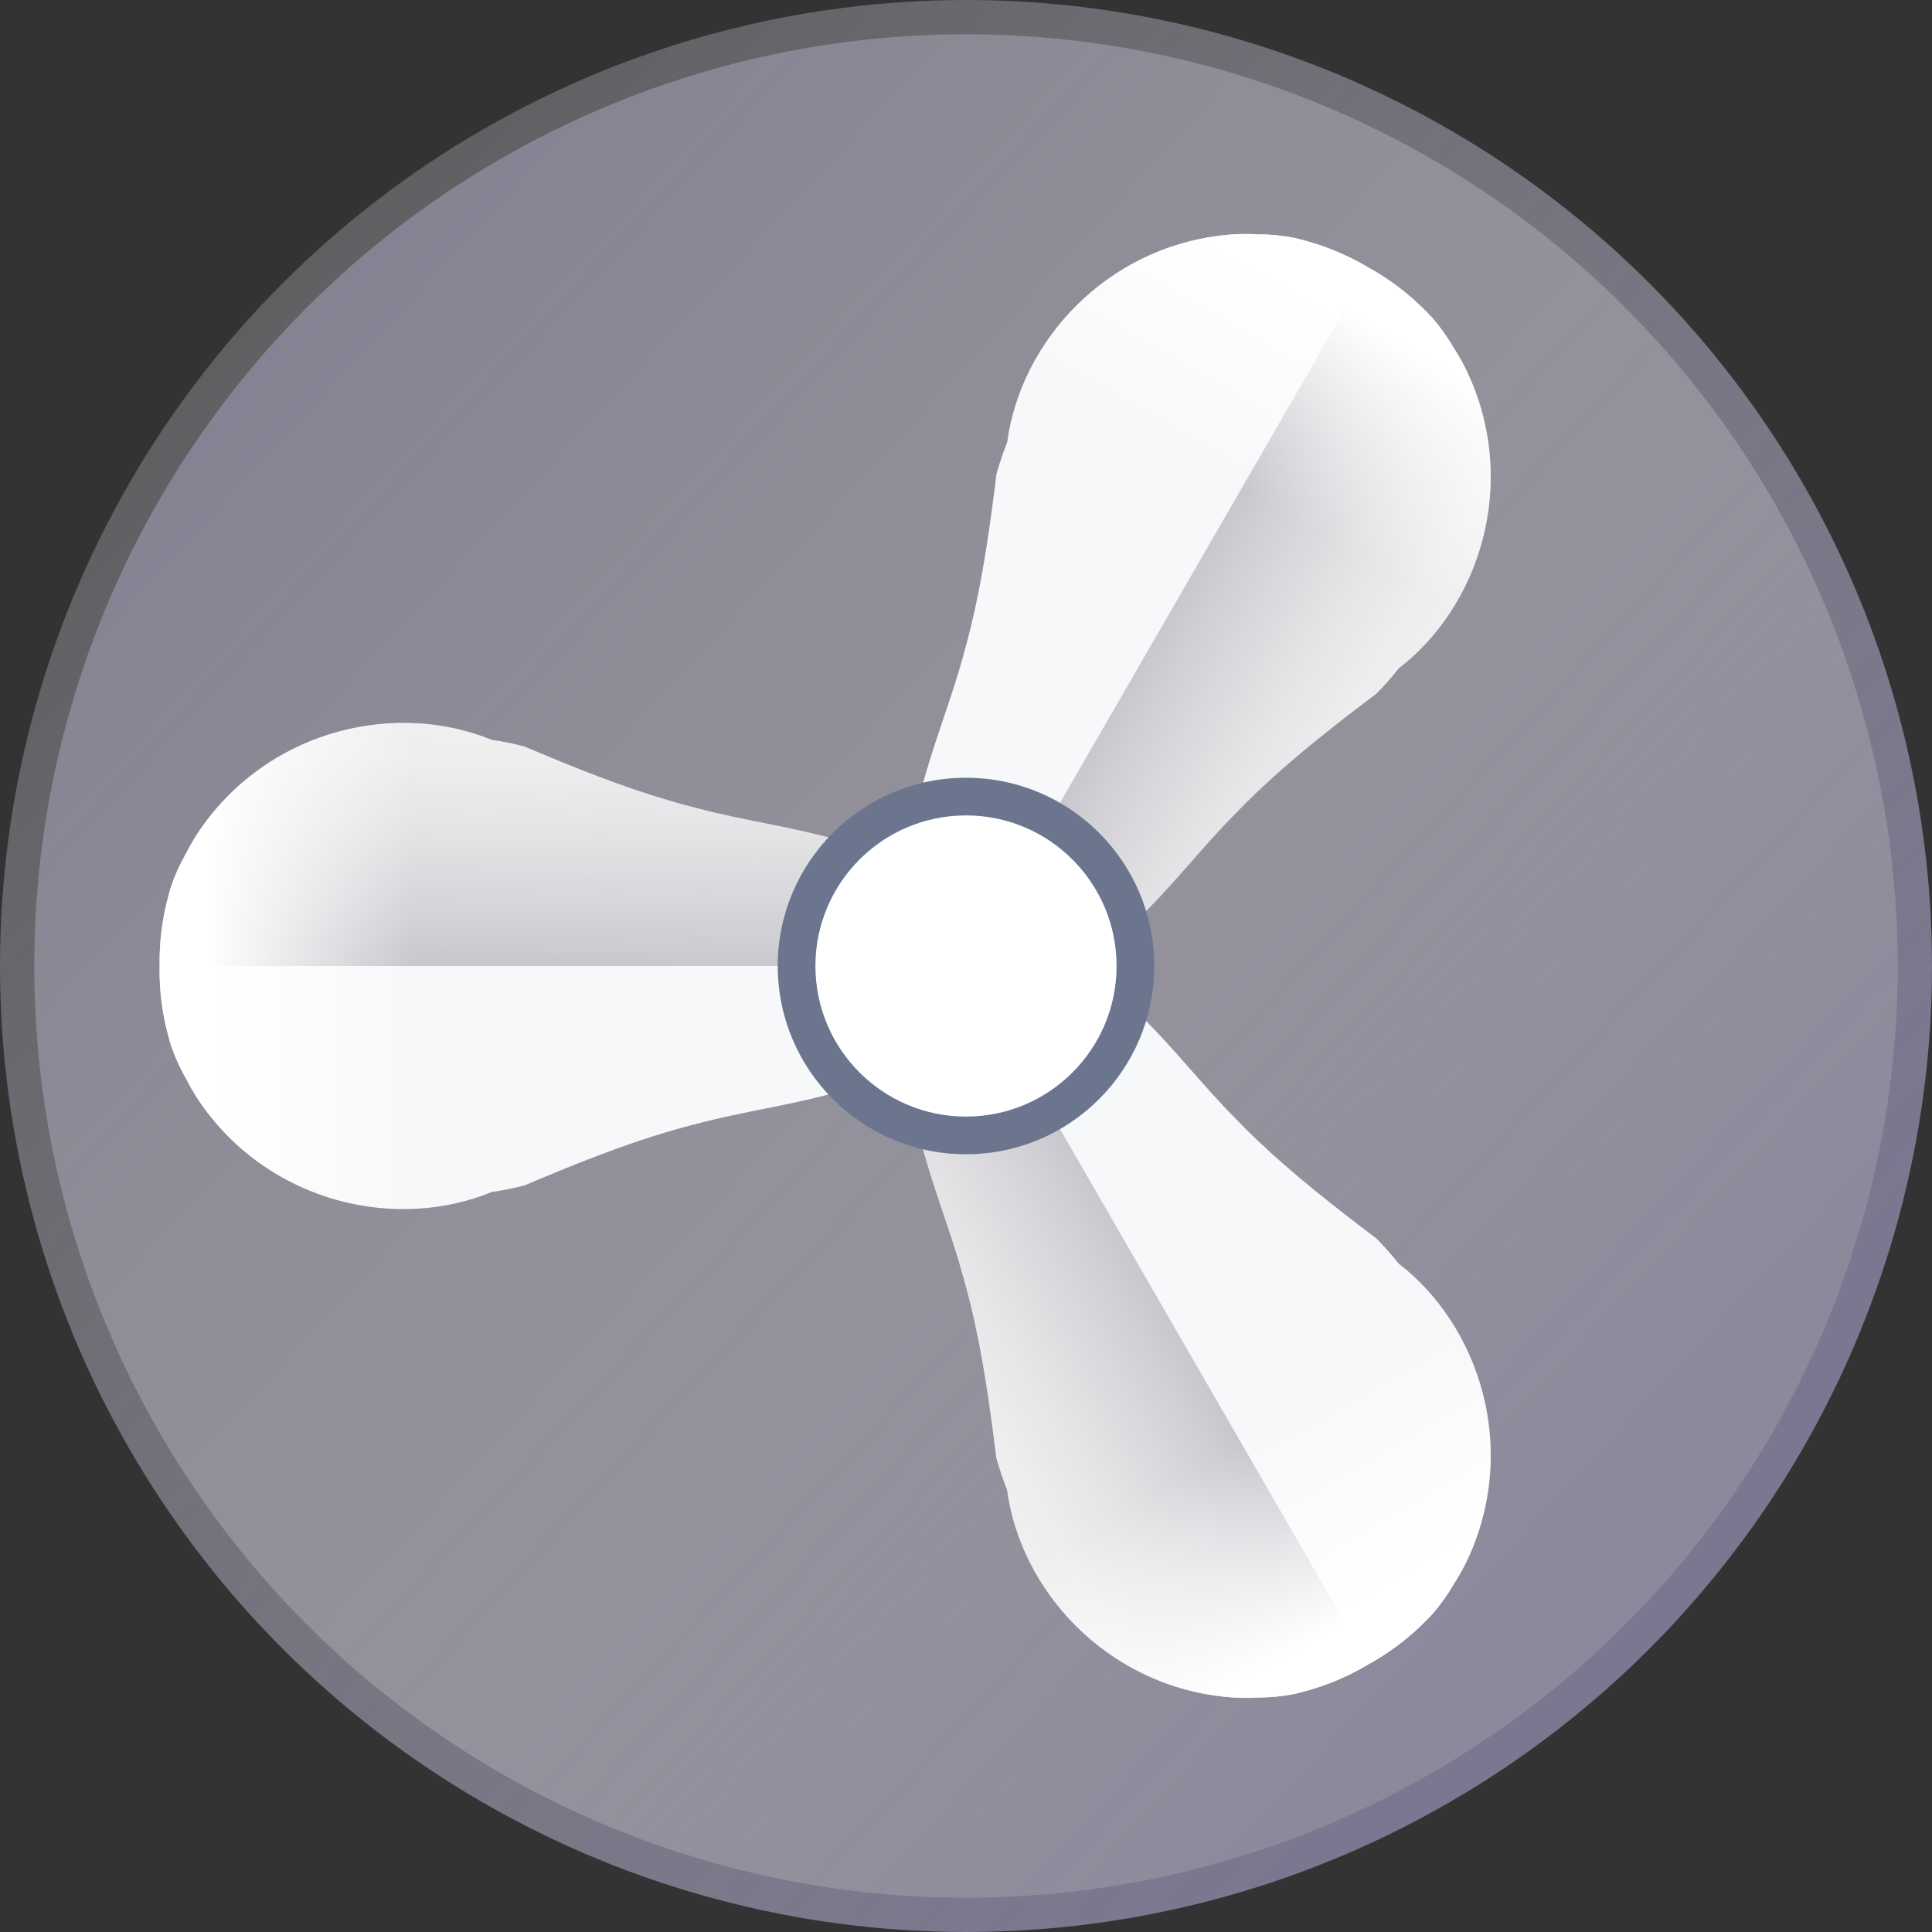 <?xml version="1.0" encoding="UTF-8" standalone="no"?>
<svg
   xmlns:a="http://ns.adobe.com/AdobeSVGViewerExtensions/3.0/"
   xmlns:dc="http://purl.org/dc/elements/1.1/"
   xmlns:cc="http://creativecommons.org/ns#"
   xmlns:rdf="http://www.w3.org/1999/02/22-rdf-syntax-ns#"
   xmlns:svg="http://www.w3.org/2000/svg"
   xmlns="http://www.w3.org/2000/svg"
   xmlns:sodipodi="http://sodipodi.sourceforge.net/DTD/sodipodi-0.dtd"
   xmlns:inkscape="http://www.inkscape.org/namespaces/inkscape"
   version="1.1"
   id="图层_1"
   x="0px"
   y="0px"
   width="50px"
   height="50px"
   viewBox="0 0 50 50"
   enable-background="new 0 0 50 50"
   xml:space="preserve"
   sodipodi:docname="排风机_12-01.svg"><rect x="0" y="0" width="50" height="50" fill="#333333" stroke="none"/><defs
   id="defs89" /><sodipodi:namedview
   pagecolor="#ffffff"
   bordercolor="#666666"
   borderopacity="1"
   objecttolerance="10"
   gridtolerance="10"
   guidetolerance="10"
   inkscape:pageopacity="0"
   inkscape:pageshadow="2"
   inkscape:window-width="640"
   inkscape:window-height="480"
   id="namedview87" />
<g
   id="g84">
	<linearGradient
   id="SVGID_1_"
   gradientUnits="userSpaceOnUse"
   x1="41.31"
   y1="40.082"
   x2="-11.902"
   y2="-9.127">
		<stop
   offset="0"
   style="stop-color:#7A7890"
   id="stop2" />
		<stop
   offset="1"
   style="stop-color:#D0CDCD;stop-opacity:0"
   id="stop4" />
		<a:midPointStop
   offset="0"
   style="stop-color:#7A7890" />
		<a:midPointStop
   offset="0.5"
   style="stop-color:#7A7890" />
		<a:midPointStop
   offset="1"
   style="stop-color:#D0CDCD;stop-opacity:0" />
	</linearGradient>
	<circle
   fill="url(#SVGID_1_)"
   cx="25"
   cy="25"
   r="25"
   id="circle7" />
	<linearGradient
   id="SVGID_2_"
   gradientUnits="userSpaceOnUse"
   x1="40.73"
   y1="39.547"
   x2="-10.594"
   y2="-7.917">
		<stop
   offset="0"
   style="stop-color:#D0CDCD;stop-opacity:0.2"
   id="stop9" />
		<stop
   offset="0.801"
   style="stop-color:#7D7B92;stop-opacity:0.97"
   id="stop11" />
		<stop
   offset="1"
   style="stop-color:#7A7890"
   id="stop13" />
		<a:midPointStop
   offset="0"
   style="stop-color:#D0CDCD;stop-opacity:0.2" />
		<a:midPointStop
   offset="0.5"
   style="stop-color:#D0CDCD;stop-opacity:0.2" />
		<a:midPointStop
   offset="0.801"
   style="stop-color:#7D7B92;stop-opacity:0.97" />
		<a:midPointStop
   offset="0.5"
   style="stop-color:#7D7B92;stop-opacity:0.97" />
		<a:midPointStop
   offset="1"
   style="stop-color:#7A7890" />
	</linearGradient>
	<circle
   fill="url(#SVGID_2_)"
   cx="25"
   cy="25"
   r="24.113"
   id="circle16" />
	<g
   id="g78">
		<g
   id="g36">
			<path
   fill="#F7F8F9"
   d="M5.293,21.309c-0.178,0.24-0.335,0.493-0.473,0.768c-0.16,0.277-0.291,0.567-0.393,0.864     c-0.065,0.221-0.121,0.439-0.166,0.653C4.166,24.063,4.123,24.533,4.131,25c-0.008,0.466,0.033,0.938,0.129,1.406     c0.045,0.215,0.101,0.432,0.167,0.652c0.102,0.298,0.232,0.587,0.393,0.865c0.138,0.273,0.295,0.528,0.473,0.768     c1.807,2.457,4.985,3.164,7.43,2.159c0.285-0.041,0.567-0.099,0.849-0.171c1.277-0.54,2.512-1.039,3.772-1.408     c0.251-0.072,0.504-0.143,0.757-0.204c2.219-0.596,5.375-0.715,6.513-2.713c0.141-0.249,0.252-0.528,0.326-0.842     c0.02-0.176,0.039-0.346,0.055-0.513c-0.016-0.166-0.035-0.337-0.055-0.513c-0.074-0.313-0.184-0.592-0.326-0.842     c-1.139-1.998-4.294-2.118-6.512-2.713c-0.254-0.063-0.508-0.131-0.759-0.205c-1.259-0.368-2.495-0.866-3.771-1.407     c-0.282-0.073-0.563-0.131-0.849-0.172C10.278,18.146,7.1,18.851,5.293,21.309z"
   id="path18" />
			
				<linearGradient
   id="SVGID_3_"
   gradientUnits="userSpaceOnUse"
   x1="-69.271"
   y1="-2688.879"
   x2="-54.79"
   y2="-2688.761"
   gradientTransform="matrix(0 -1 1 0 2703.369 -35.553)">
				<stop
   offset="0"
   style="stop-color:#7A7890"
   id="stop20" />
				<stop
   offset="0.199"
   style="stop-color:#7D7B92;stop-opacity:0.97"
   id="stop22" />
				<stop
   offset="1"
   style="stop-color:#D0CDCD;stop-opacity:0.2"
   id="stop24" />
				<a:midPointStop
   offset="0"
   style="stop-color:#7A7890" />
				<a:midPointStop
   offset="0.5"
   style="stop-color:#7A7890" />
				<a:midPointStop
   offset="0.199"
   style="stop-color:#7D7B92;stop-opacity:0.97" />
				<a:midPointStop
   offset="0.5"
   style="stop-color:#7D7B92;stop-opacity:0.97" />
				<a:midPointStop
   offset="1"
   style="stop-color:#D0CDCD;stop-opacity:0.2" />
			</linearGradient>
			<path
   fill="url(#SVGID_3_)"
   d="M24.995,25c-0.016-0.166-0.035-0.337-0.055-0.513c-0.074-0.313-0.184-0.592-0.326-0.842     c-1.139-1.998-4.294-2.118-6.512-2.713c-0.254-0.063-0.508-0.131-0.759-0.205c-1.259-0.368-2.495-0.866-3.771-1.407     c-0.282-0.073-0.563-0.131-0.849-0.172c-2.444-1.003-5.623-0.298-7.43,2.16c-0.178,0.24-0.335,0.493-0.473,0.768     c-0.16,0.277-0.291,0.567-0.393,0.864c-0.065,0.221-0.121,0.439-0.166,0.653C4.166,24.063,4.123,24.533,4.131,25"
   id="path27" />
			
				<linearGradient
   id="SVGID_4_"
   gradientUnits="userSpaceOnUse"
   x1="-60.557"
   y1="-2692.676"
   x2="-60.557"
   y2="-2698.035"
   gradientTransform="matrix(0 -1 1 0 2703.369 -35.553)">
				<stop
   offset="0"
   style="stop-color:#FFFFFF;stop-opacity:0"
   id="stop29" />
				<stop
   offset="1"
   style="stop-color:#FFFFFF"
   id="stop31" />
				<a:midPointStop
   offset="0"
   style="stop-color:#FFFFFF;stop-opacity:0" />
				<a:midPointStop
   offset="0.5"
   style="stop-color:#FFFFFF;stop-opacity:0" />
				<a:midPointStop
   offset="1"
   style="stop-color:#FFFFFF" />
			</linearGradient>
			<path
   fill="url(#SVGID_4_)"
   d="M10.943,18.736c-2.056-0.165-4.259,0.685-5.65,2.576c-0.178,0.239-0.335,0.494-0.473,0.768     c-0.16,0.278-0.291,0.567-0.393,0.864c-0.065,0.221-0.122,0.439-0.166,0.654c-0.095,0.468-0.138,0.939-0.129,1.406     c-0.008,0.465,0.034,0.937,0.129,1.405c0.044,0.215,0.101,0.432,0.166,0.654c0.102,0.297,0.233,0.586,0.394,0.863     c0.137,0.273,0.295,0.528,0.473,0.768c1.391,1.892,3.594,2.742,5.65,2.576V18.736z"
   id="path34" />
		</g>
		<g
   id="g56">
			<path
   fill="#F7F8F9"
   d="M31.648,43.908c0.297,0.034,0.598,0.044,0.902,0.025c0.32,0,0.637-0.031,0.943-0.092     c0.225-0.053,0.441-0.113,0.65-0.182c0.453-0.152,0.883-0.352,1.283-0.592c0.408-0.226,0.795-0.498,1.152-0.815     c0.164-0.146,0.324-0.304,0.482-0.471c0.207-0.237,0.393-0.495,0.553-0.772c0.168-0.256,0.309-0.52,0.428-0.793     c1.225-2.793,0.248-5.898-1.844-7.515c-0.18-0.226-0.369-0.441-0.574-0.648c-1.105-0.837-2.154-1.657-3.104-2.563     c-0.191-0.182-0.377-0.366-0.557-0.556c-1.625-1.623-3.307-4.296-5.605-4.282c-0.289,0.002-0.585,0.046-0.892,0.139     c-0.164,0.07-0.32,0.139-0.472,0.208c-0.137,0.098-0.274,0.198-0.417,0.306c-0.234,0.22-0.421,0.454-0.566,0.702     c-1.162,1.984,0.312,4.777,0.906,6.995c0.073,0.252,0.141,0.505,0.203,0.761c0.311,1.273,0.496,2.594,0.666,3.97     c0.08,0.28,0.17,0.553,0.277,0.821C26.416,41.173,28.617,43.572,31.648,43.908z"
   id="path38" />
			
				<linearGradient
   id="SVGID_5_"
   gradientUnits="userSpaceOnUse"
   x1="2320.331"
   y1="-1648.204"
   x2="2334.815"
   y2="-1648.086"
   gradientTransform="matrix(-0.866 0.5 -0.5 -0.866 1223.103 -2557.775)">
				<stop
   offset="0"
   style="stop-color:#7A7890"
   id="stop40" />
				<stop
   offset="0.199"
   style="stop-color:#7D7B92;stop-opacity:0.97"
   id="stop42" />
				<stop
   offset="1"
   style="stop-color:#D0CDCD;stop-opacity:0.2"
   id="stop44" />
				<a:midPointStop
   offset="0"
   style="stop-color:#7A7890" />
				<a:midPointStop
   offset="0.5"
   style="stop-color:#7A7890" />
				<a:midPointStop
   offset="0.199"
   style="stop-color:#7D7B92;stop-opacity:0.97" />
				<a:midPointStop
   offset="0.5"
   style="stop-color:#7D7B92;stop-opacity:0.97" />
				<a:midPointStop
   offset="1"
   style="stop-color:#D0CDCD;stop-opacity:0.2" />
			</linearGradient>
			<path
   fill="url(#SVGID_5_)"
   d="M24.996,25c-0.137,0.098-0.274,0.198-0.417,0.306c-0.234,0.22-0.421,0.454-0.566,0.702     c-1.162,1.984,0.312,4.777,0.906,6.995c0.073,0.252,0.141,0.505,0.203,0.761c0.311,1.273,0.496,2.594,0.666,3.97     c0.08,0.28,0.17,0.553,0.277,0.821c0.352,2.618,2.553,5.018,5.584,5.354c0.297,0.034,0.598,0.044,0.902,0.025     c0.32,0,0.637-0.031,0.943-0.092c0.225-0.053,0.441-0.113,0.65-0.182c0.453-0.152,0.883-0.352,1.283-0.592"
   id="path47" />
			
				<linearGradient
   id="SVGID_6_"
   gradientUnits="userSpaceOnUse"
   x1="2329.048"
   y1="-1652.001"
   x2="2329.048"
   y2="-1657.361"
   gradientTransform="matrix(-0.866 0.5 -0.5 -0.866 1223.103 -2557.775)">
				<stop
   offset="0"
   style="stop-color:#FFFFFF;stop-opacity:0"
   id="stop49" />
				<stop
   offset="1"
   style="stop-color:#FFFFFF"
   id="stop51" />
				<a:midPointStop
   offset="0"
   style="stop-color:#FFFFFF;stop-opacity:0" />
				<a:midPointStop
   offset="0.5"
   style="stop-color:#FFFFFF;stop-opacity:0" />
				<a:midPointStop
   offset="1"
   style="stop-color:#FFFFFF" />
			</linearGradient>
			<path
   fill="url(#SVGID_6_)"
   d="M26.596,40.301c0.885,1.863,2.723,3.347,5.057,3.605c0.297,0.033,0.596,0.043,0.9,0.025     c0.322,0,0.637-0.031,0.945-0.092c0.225-0.053,0.441-0.114,0.65-0.184c0.453-0.15,0.883-0.35,1.281-0.59     c0.408-0.226,0.795-0.498,1.152-0.814c0.166-0.146,0.326-0.304,0.484-0.471c0.207-0.238,0.391-0.496,0.553-0.773     c0.168-0.256,0.309-0.52,0.428-0.793c0.941-2.15,0.576-4.482-0.596-6.182L26.596,40.301z"
   id="path54" />
		</g>
		<g
   id="g76">
			<path
   fill="#F7F8F9"
   d="M38.043,9.783c-0.119-0.272-0.26-0.537-0.428-0.792c-0.162-0.279-0.346-0.537-0.553-0.774     c-0.158-0.168-0.318-0.325-0.482-0.47c-0.357-0.318-0.744-0.59-1.152-0.816c-0.4-0.239-0.83-0.439-1.283-0.59     c-0.209-0.068-0.424-0.13-0.65-0.184c-0.307-0.06-0.623-0.091-0.943-0.091c-0.305-0.019-0.605-0.009-0.902,0.025     c-3.031,0.336-5.232,2.735-5.584,5.354c-0.107,0.268-0.197,0.54-0.277,0.819c-0.17,1.377-0.355,2.696-0.666,3.971     c-0.063,0.255-0.13,0.509-0.202,0.76c-0.593,2.219-2.069,5.012-0.907,6.996c0.146,0.248,0.333,0.483,0.566,0.702     c0.143,0.107,0.28,0.209,0.416,0.306c0.152,0.069,0.31,0.138,0.473,0.207c0.309,0.094,0.603,0.138,0.892,0.141     c2.299,0.013,3.98-2.661,5.605-4.284c0.18-0.188,0.365-0.373,0.555-0.555c0.951-0.906,2-1.726,3.107-2.563     c0.203-0.207,0.395-0.422,0.572-0.649C38.291,15.684,39.268,12.576,38.043,9.783z"
   id="path58" />
			
				<linearGradient
   id="SVGID_7_"
   gradientUnits="userSpaceOnUse"
   x1="224.733"
   y1="-99.28"
   x2="239.218"
   y2="-99.162"
   gradientTransform="matrix(0.866 0.5 -0.5 0.866 -221.563 -14.847)">
				<stop
   offset="0"
   style="stop-color:#7A7890"
   id="stop60" />
				<stop
   offset="0.199"
   style="stop-color:#7D7B92;stop-opacity:0.97"
   id="stop62" />
				<stop
   offset="1"
   style="stop-color:#D0CDCD;stop-opacity:0.2"
   id="stop64" />
				<a:midPointStop
   offset="0"
   style="stop-color:#7A7890" />
				<a:midPointStop
   offset="0.5"
   style="stop-color:#7A7890" />
				<a:midPointStop
   offset="0.199"
   style="stop-color:#7D7B92;stop-opacity:0.97" />
				<a:midPointStop
   offset="0.5"
   style="stop-color:#7D7B92;stop-opacity:0.97" />
				<a:midPointStop
   offset="1"
   style="stop-color:#D0CDCD;stop-opacity:0.2" />
			</linearGradient>
			<path
   fill="url(#SVGID_7_)"
   d="M24.995,25c0.152,0.069,0.31,0.138,0.473,0.207c0.309,0.094,0.603,0.138,0.892,0.141     c2.299,0.013,3.98-2.661,5.605-4.284c0.18-0.188,0.365-0.373,0.555-0.555c0.951-0.906,2-1.726,3.107-2.563     c0.203-0.207,0.395-0.422,0.572-0.649c2.092-1.613,3.068-4.721,1.844-7.514c-0.119-0.272-0.26-0.537-0.428-0.792     c-0.162-0.279-0.346-0.537-0.553-0.774c-0.158-0.168-0.318-0.325-0.482-0.47c-0.357-0.318-0.744-0.59-1.152-0.816"
   id="path67" />
			
				<linearGradient
   id="SVGID_8_"
   gradientUnits="userSpaceOnUse"
   x1="233.448"
   y1="-103.078"
   x2="233.448"
   y2="-108.437"
   gradientTransform="matrix(0.866 0.5 -0.5 0.866 -221.563 -14.847)">
				<stop
   offset="0"
   style="stop-color:#FFFFFF;stop-opacity:0"
   id="stop69" />
				<stop
   offset="1"
   style="stop-color:#FFFFFF"
   id="stop71" />
				<a:midPointStop
   offset="0"
   style="stop-color:#FFFFFF;stop-opacity:0" />
				<a:midPointStop
   offset="0.5"
   style="stop-color:#FFFFFF;stop-opacity:0" />
				<a:midPointStop
   offset="1"
   style="stop-color:#FFFFFF" />
			</linearGradient>
			<path
   fill="url(#SVGID_8_)"
   d="M37.445,15.962c1.172-1.698,1.537-4.031,0.594-6.181c-0.119-0.273-0.26-0.538-0.428-0.793     c-0.16-0.278-0.346-0.536-0.553-0.772C36.9,8.048,36.74,7.891,36.576,7.744c-0.357-0.317-0.744-0.589-1.152-0.815     c-0.4-0.239-0.83-0.438-1.283-0.591c-0.209-0.068-0.424-0.13-0.648-0.183c-0.309-0.06-0.625-0.091-0.945-0.091     c-0.307-0.019-0.605-0.009-0.9,0.025c-2.334,0.258-4.172,1.742-5.057,3.604L37.445,15.962z"
   id="path74" />
		</g>
	</g>
	<circle
   fill="#6B768E"
   cx="25"
   cy="25"
   r="4.872"
   id="circle80" />
	<circle
   fill="#FFFFFF"
   cx="25"
   cy="25"
   r="3.897"
   id="circle82" />
</g>
</svg>
